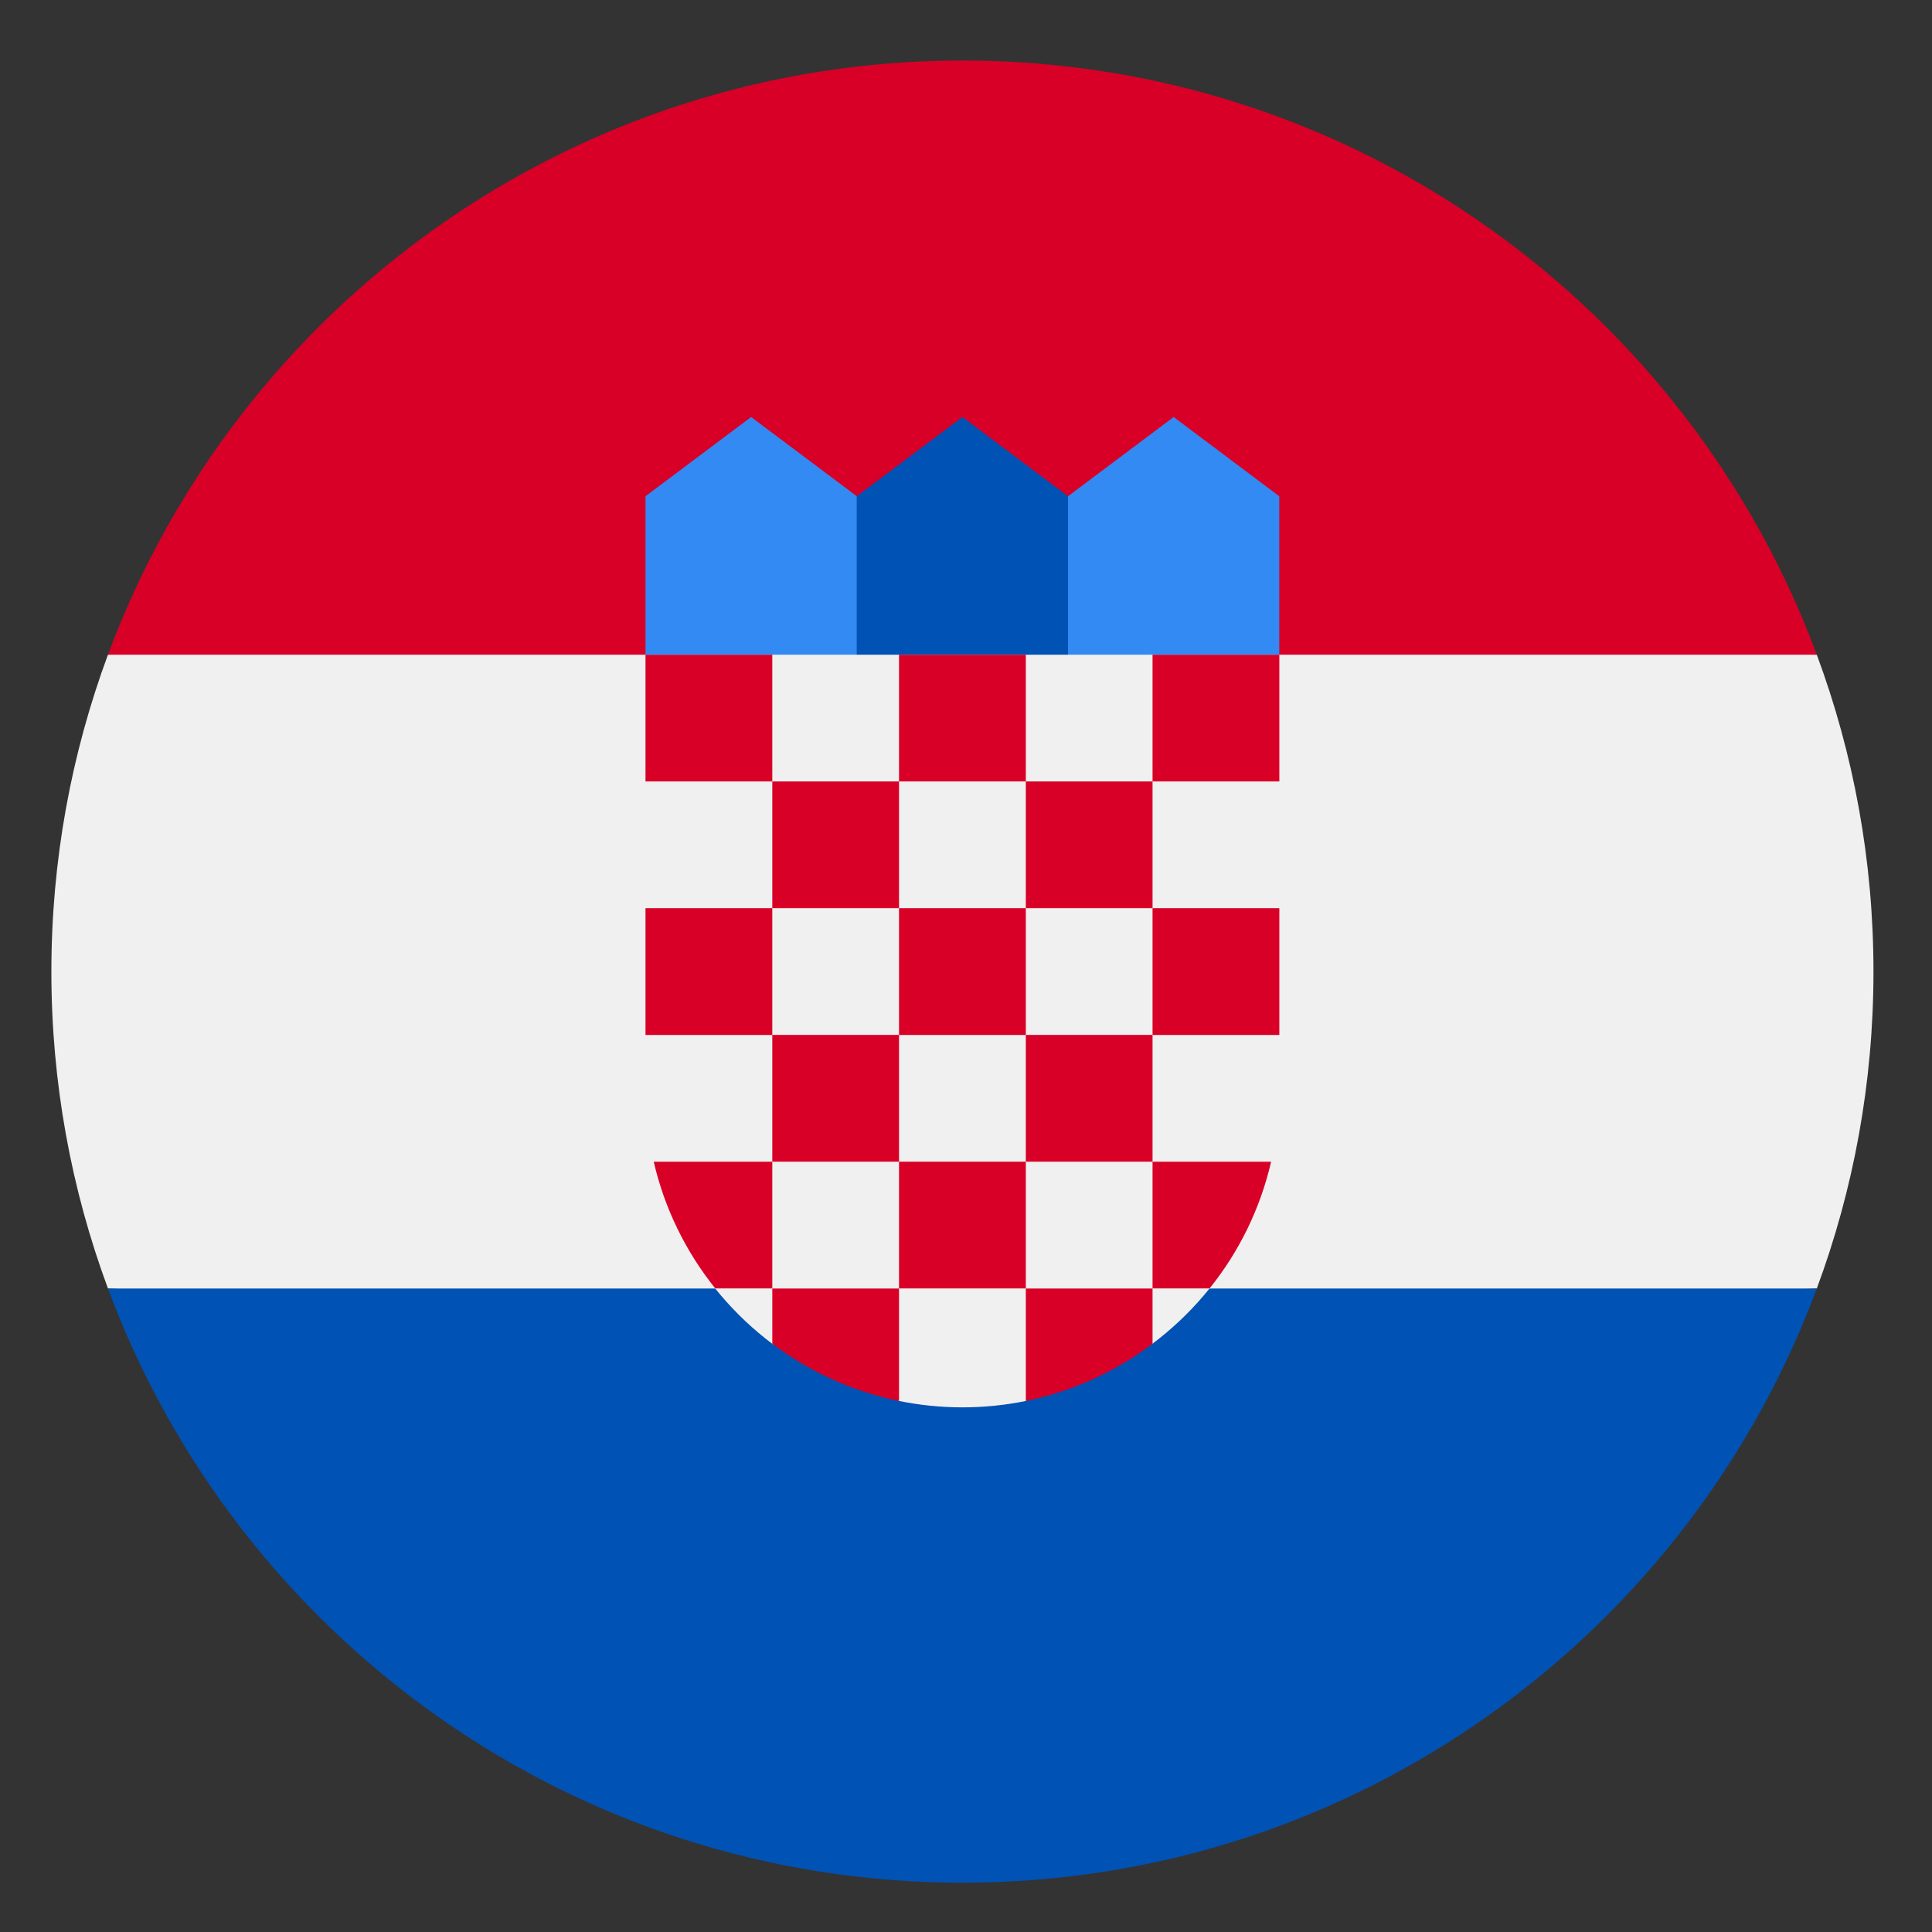 <svg width="27" height="27" viewBox="0 0 27 27" fill="none" xmlns="http://www.w3.org/2000/svg">
<rect x="0" y="0" width="27" height="27" fill="#333333" stroke="none"/>
<g clip-path="url(#clip0_548_4643)">
<path d="M26.182 13.578C26.182 12.021 25.902 10.529 25.39 9.15L13.45 8.596L1.509 9.149C0.998 10.529 0.718 12.021 0.718 13.578C0.718 15.136 0.998 16.627 1.509 18.007L13.45 18.56L25.39 18.007C25.902 16.627 26.182 15.136 26.182 13.578Z" fill="#F0F0F0"/>
<path d="M13.45 26.311C18.924 26.311 23.591 22.855 25.39 18.007H1.509C3.308 22.855 7.975 26.311 13.45 26.311Z" fill="#0052B4"/>
<path d="M1.509 9.15H25.39C23.591 4.301 18.924 0.846 13.45 0.846C7.975 0.846 3.308 4.301 1.509 9.15V9.15Z" fill="#D80027"/>
<path d="M16.771 9.703H14.557L14.926 6.935L16.402 5.828L17.878 6.935V9.15L16.771 9.703Z" fill="#338AF3"/>
<path d="M10.128 9.703H12.343L11.974 6.935L10.497 5.828L9.021 6.935V9.149L10.128 9.703Z" fill="#338AF3"/>
<path d="M14.926 9.703H11.973V6.935L13.45 5.828L14.926 6.935V9.703Z" fill="#0052B4"/>
<path d="M9.021 9.15V15.239C9.021 16.689 9.722 17.979 10.802 18.787L11.577 18.593L12.555 19.577C12.844 19.636 13.143 19.668 13.45 19.668C13.755 19.668 14.053 19.637 14.34 19.578L15.457 18.648L16.098 18.785C17.178 17.977 17.878 16.689 17.878 15.239V9.15H9.021Z" fill="#F0F0F0"/>
<path d="M9.021 9.15H10.793V10.921H9.021V9.15Z" fill="#D80027"/>
<path d="M12.564 9.15H14.336V10.921H12.564V9.15Z" fill="#D80027"/>
<path d="M16.107 9.15H17.879V10.921H16.107V9.15Z" fill="#D80027"/>
<path d="M10.793 10.921H12.564V12.692H10.793V10.921Z" fill="#D80027"/>
<path d="M14.336 10.921H16.107V12.692H14.336V10.921Z" fill="#D80027"/>
<path d="M9.021 12.692H10.793V14.464H9.021V12.692Z" fill="#D80027"/>
<path d="M10.793 14.463H12.564V16.235H10.793V14.463Z" fill="#D80027"/>
<path d="M12.564 12.692H14.336V14.464H12.564V12.692Z" fill="#D80027"/>
<path d="M16.107 12.692H17.879V14.464H16.107V12.692Z" fill="#D80027"/>
<path d="M14.336 14.463H16.107V16.235H14.336V14.463Z" fill="#D80027"/>
<path d="M12.564 16.235H14.336V18.006H12.564V16.235Z" fill="#D80027"/>
<path d="M10.793 16.235H9.136C9.288 16.894 9.587 17.496 9.996 18.006H10.793V16.235Z" fill="#D80027"/>
<path d="M16.107 18.006H16.904C17.314 17.496 17.612 16.894 17.764 16.235H16.107V18.006Z" fill="#D80027"/>
<path d="M10.793 18.007V18.779C11.308 19.167 11.91 19.445 12.564 19.579V18.007H10.793Z" fill="#D80027"/>
<path d="M14.336 18.007V19.579C14.99 19.445 15.592 19.167 16.107 18.779V18.007H14.336Z" fill="#D80027"/>
</g>
<defs>
<clipPath id="clip0_548_4643">
<rect width="25.464" height="25.464" fill="white" transform="translate(0.718 0.846)"/>
</clipPath>
</defs>
</svg>
